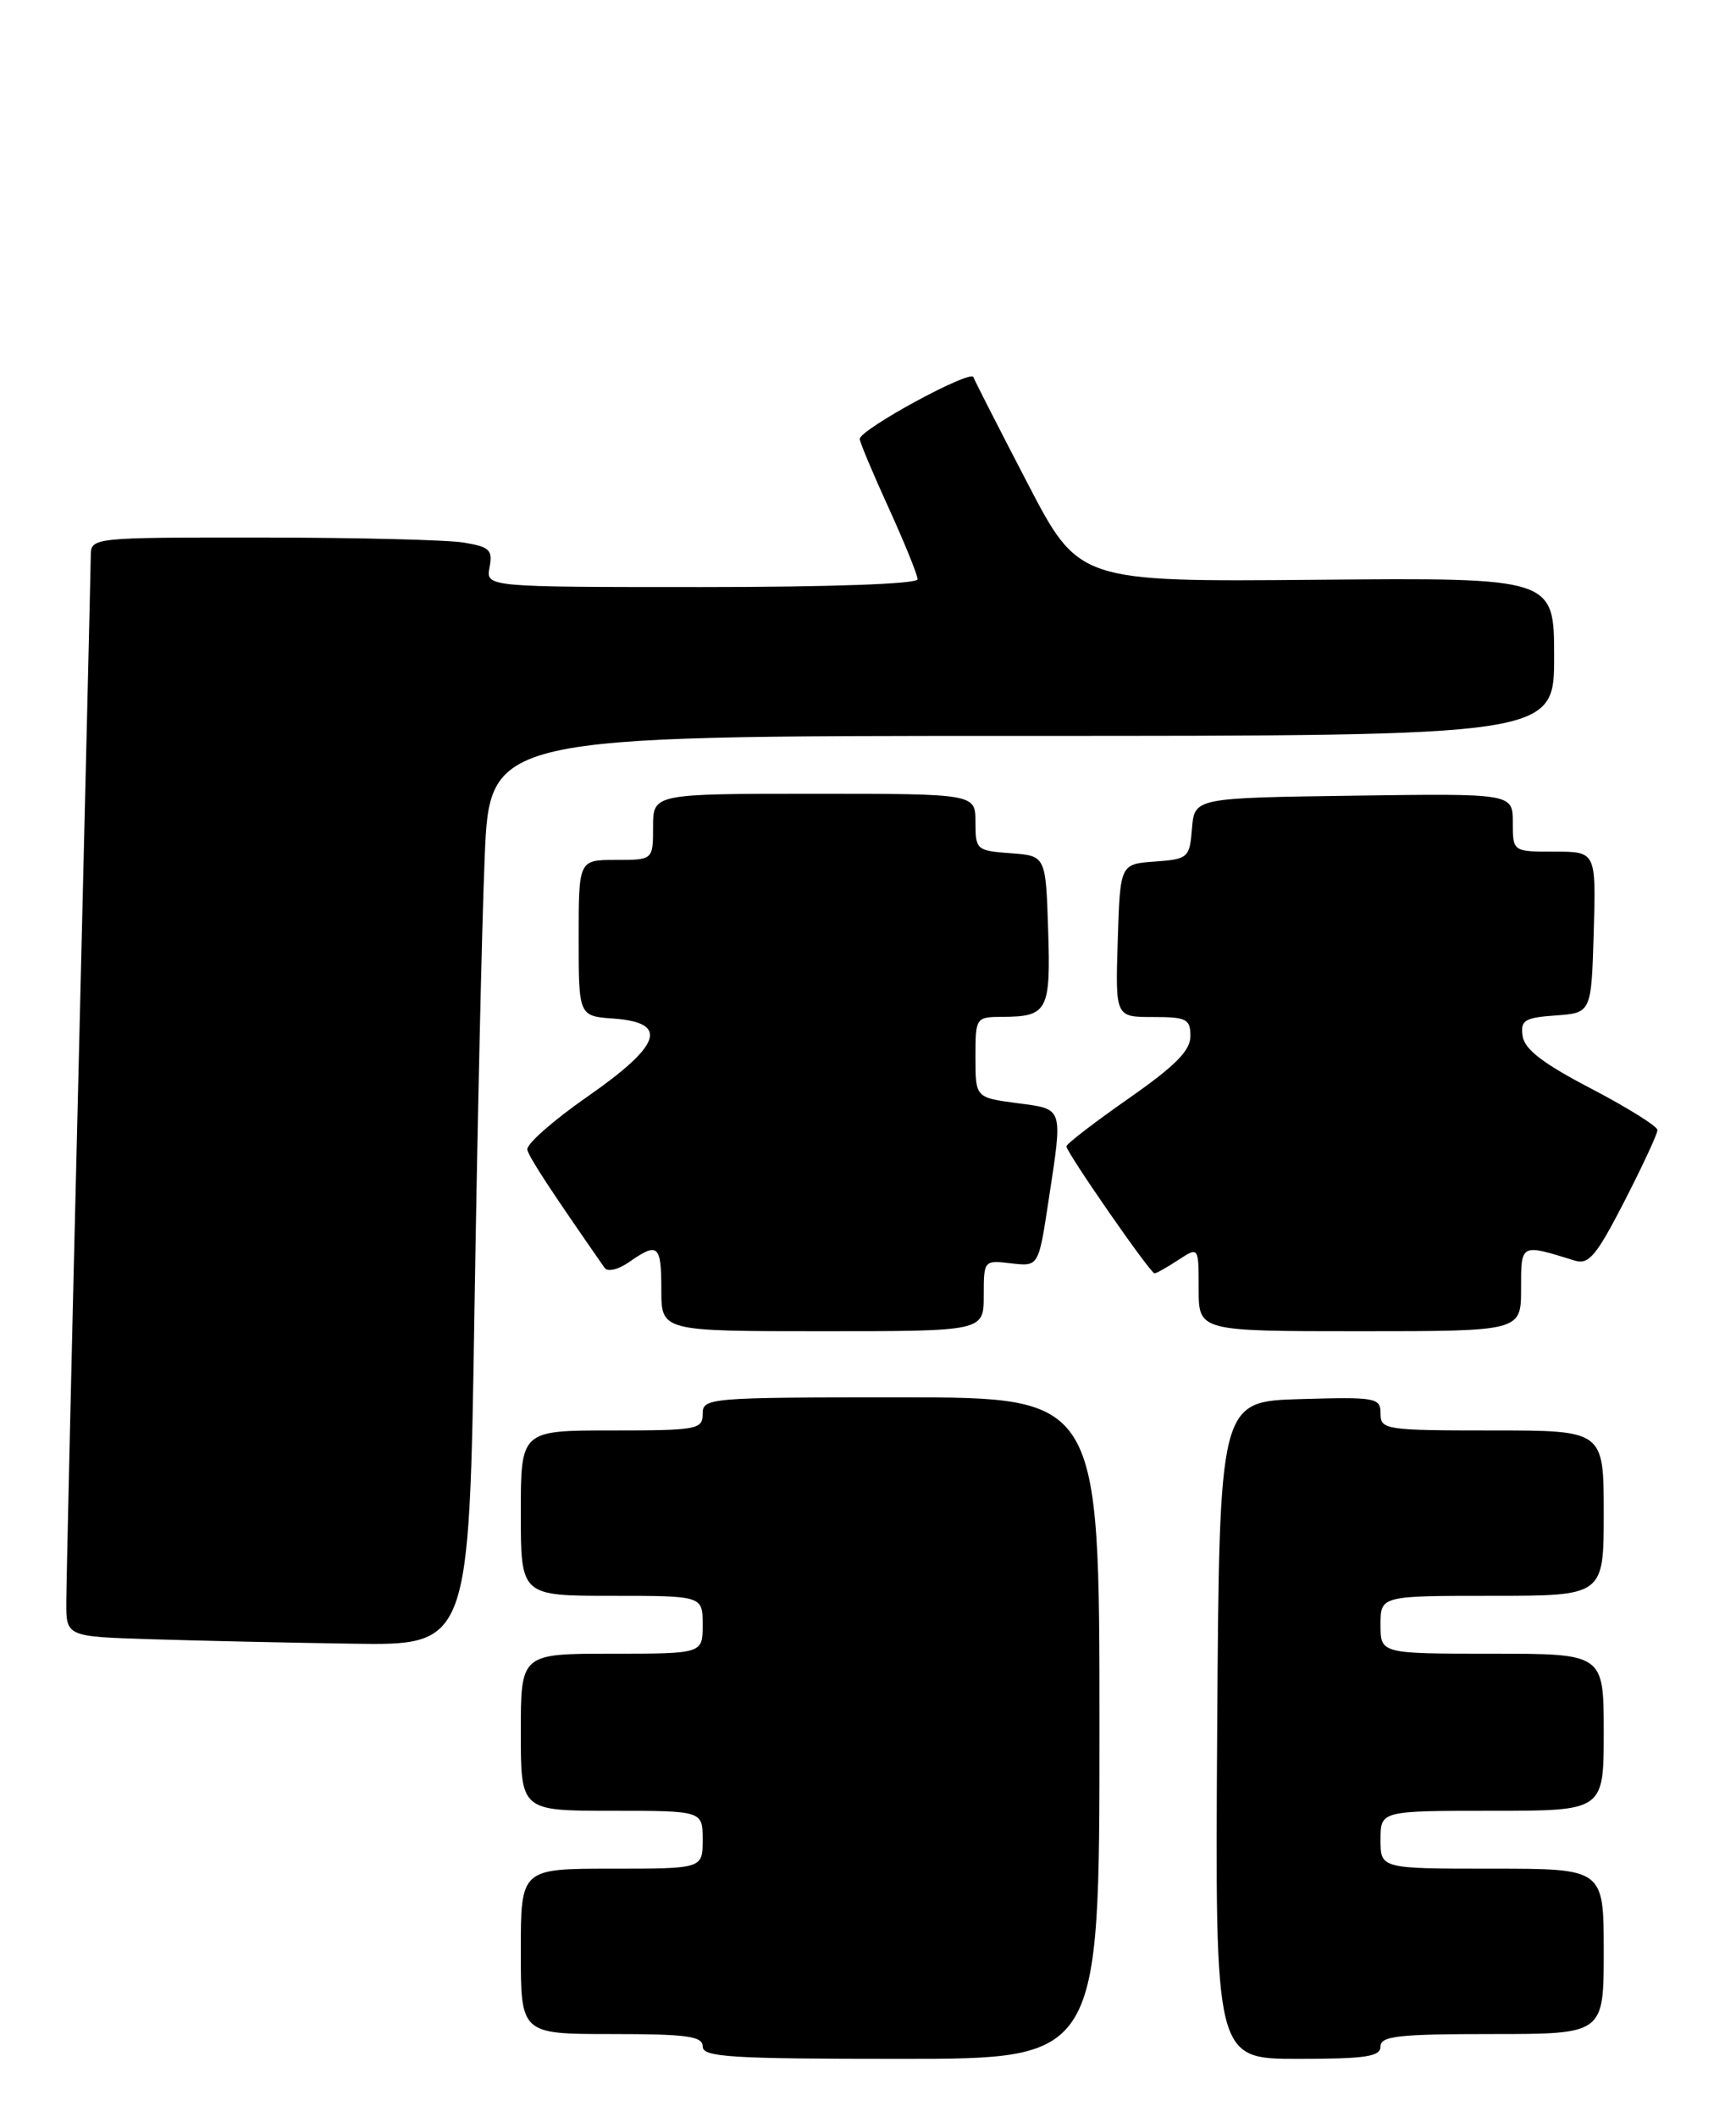 <?xml version="1.0" encoding="UTF-8" standalone="no"?>
<!DOCTYPE svg PUBLIC "-//W3C//DTD SVG 1.1//EN" "http://www.w3.org/Graphics/SVG/1.1/DTD/svg11.dtd" >
<svg xmlns="http://www.w3.org/2000/svg" xmlns:xlink="http://www.w3.org/1999/xlink" version="1.1" viewBox="0 0 210 256">
 <g >
 <path fill="currentColor"
d=" M 133.00 209.00 C 133.00 169.00 133.00 169.00 109.00 169.00 C 85.67 169.00 85.00 169.06 85.00 171.00 C 85.00 172.88 84.33 173.00 74.00 173.00 C 63.00 173.00 63.00 173.00 63.00 183.00 C 63.00 193.00 63.00 193.00 74.00 193.00 C 85.00 193.00 85.00 193.00 85.00 196.50 C 85.00 200.00 85.00 200.00 74.00 200.00 C 63.00 200.00 63.00 200.00 63.00 209.50 C 63.00 219.00 63.00 219.00 74.00 219.00 C 85.00 219.00 85.00 219.00 85.00 222.50 C 85.00 226.00 85.00 226.00 74.00 226.00 C 63.00 226.00 63.00 226.00 63.00 236.00 C 63.00 246.00 63.00 246.00 74.00 246.00 C 83.11 246.00 85.00 246.26 85.00 247.50 C 85.00 248.79 88.33 249.00 109.00 249.00 C 133.00 249.00 133.00 249.00 133.00 209.00 Z  M 167.00 247.50 C 167.00 246.24 169.17 246.00 180.50 246.00 C 194.00 246.00 194.00 246.00 194.00 236.00 C 194.00 226.00 194.00 226.00 180.50 226.00 C 167.00 226.00 167.00 226.00 167.00 222.50 C 167.00 219.00 167.00 219.00 180.50 219.00 C 194.00 219.00 194.00 219.00 194.00 209.50 C 194.00 200.00 194.00 200.00 180.50 200.00 C 167.00 200.00 167.00 200.00 167.00 196.50 C 167.00 193.00 167.00 193.00 180.50 193.00 C 194.00 193.00 194.00 193.00 194.00 183.00 C 194.00 173.00 194.00 173.00 180.50 173.00 C 167.59 173.00 167.00 172.91 167.00 170.96 C 167.00 169.04 166.48 168.94 157.25 169.21 C 147.50 169.50 147.50 169.50 147.24 209.25 C 146.98 249.00 146.98 249.00 156.99 249.00 C 165.22 249.00 167.00 248.73 167.00 247.50 Z  M 57.39 158.75 C 57.74 136.61 58.29 111.86 58.63 103.75 C 59.23 89.00 59.23 89.00 123.61 89.00 C 188.00 89.00 188.00 89.00 188.00 79.43 C 188.00 69.87 188.00 69.87 159.25 70.12 C 130.50 70.37 130.50 70.37 124.29 58.43 C 120.88 51.87 117.93 46.10 117.75 45.61 C 117.39 44.67 104.00 51.95 104.00 53.09 C 104.00 53.45 105.57 57.21 107.50 61.43 C 109.42 65.65 111.00 69.54 111.00 70.06 C 111.00 70.62 100.61 71.00 84.88 71.00 C 58.77 71.00 58.77 71.00 59.22 68.61 C 59.62 66.51 59.23 66.13 56.09 65.62 C 54.12 65.29 43.16 65.02 31.75 65.01 C 11.00 65.00 11.00 65.00 10.98 67.25 C 10.97 68.49 10.30 96.50 9.50 129.50 C 8.69 162.50 8.03 191.40 8.02 193.72 C 8.00 197.93 8.00 197.93 18.25 198.25 C 23.89 198.43 34.86 198.67 42.63 198.79 C 56.76 199.00 56.76 199.00 57.39 158.75 Z  M 119.00 156.70 C 119.00 152.42 119.02 152.40 122.31 152.79 C 125.63 153.18 125.63 153.18 126.82 145.34 C 128.59 133.73 128.73 134.17 123.00 133.41 C 118.00 132.74 118.00 132.74 118.00 127.87 C 118.00 123.05 118.03 123.00 121.25 122.98 C 126.74 122.96 127.11 122.24 126.79 112.42 C 126.50 103.50 126.50 103.50 122.25 103.19 C 118.13 102.89 118.00 102.78 118.00 99.44 C 118.00 96.00 118.00 96.00 98.50 96.00 C 79.00 96.00 79.00 96.00 79.00 100.00 C 79.00 104.00 79.00 104.00 74.50 104.00 C 70.00 104.00 70.00 104.00 70.00 113.44 C 70.00 122.89 70.00 122.89 74.25 123.19 C 80.96 123.68 80.02 126.40 71.00 132.67 C 66.88 135.54 63.63 138.41 63.79 139.05 C 64.02 140.01 66.56 143.89 73.14 153.34 C 73.50 153.86 74.80 153.55 76.11 152.63 C 79.60 150.19 80.00 150.54 80.00 156.00 C 80.00 161.00 80.00 161.00 99.50 161.00 C 119.00 161.00 119.00 161.00 119.00 156.70 Z  M 184.00 155.88 C 184.00 150.35 183.89 150.41 190.50 152.46 C 192.19 152.98 193.11 151.88 196.50 145.29 C 198.70 141.00 200.50 137.13 200.50 136.67 C 200.50 136.22 196.90 133.97 192.50 131.67 C 186.66 128.63 184.42 126.91 184.19 125.31 C 183.91 123.39 184.40 123.08 188.19 122.81 C 192.50 122.50 192.50 122.50 192.79 112.75 C 193.07 103.00 193.07 103.00 188.04 103.00 C 183.00 103.00 183.00 103.00 183.00 99.48 C 183.00 95.96 183.00 95.96 163.75 96.23 C 144.50 96.50 144.50 96.50 144.19 100.20 C 143.90 103.76 143.74 103.90 139.69 104.20 C 135.50 104.50 135.50 104.50 135.21 113.75 C 134.92 123.00 134.92 123.00 139.46 123.00 C 143.54 123.00 144.00 123.23 144.00 125.32 C 144.00 127.07 142.17 128.91 136.50 132.87 C 132.38 135.75 129.00 138.35 129.00 138.64 C 129.00 139.37 139.15 154.00 139.66 154.00 C 139.89 154.00 141.18 153.27 142.54 152.38 C 145.00 150.77 145.00 150.77 145.00 155.88 C 145.00 161.00 145.00 161.00 164.50 161.00 C 184.00 161.00 184.00 161.00 184.00 155.88 Z "/>
</g>
</svg>